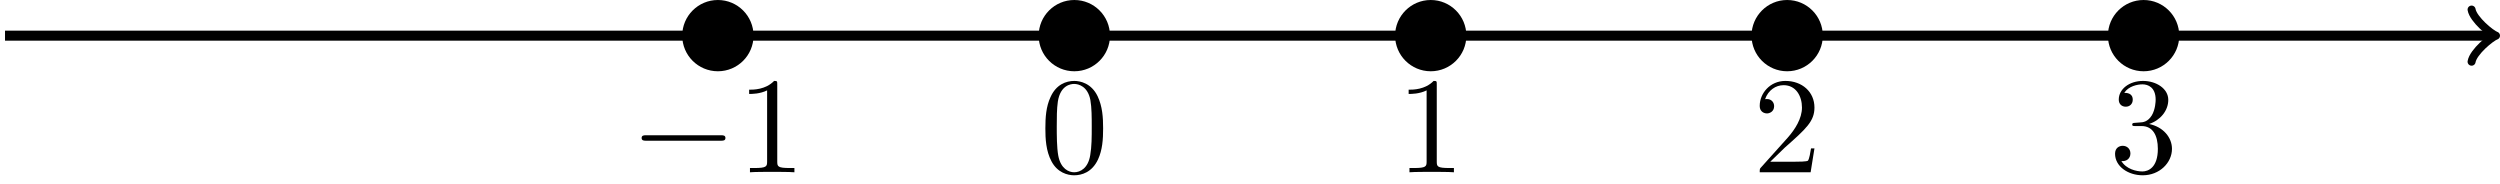 <?xml version='1.0' encoding='UTF-8'?>
<!-- This file was generated by dvisvgm 2.6.1 -->
<svg height='14.61pt' version='1.1' viewBox='-61.094 -72 198.827 14.61' width='198.827pt' xmlns='http://www.w3.org/2000/svg' xmlns:xlink='http://www.w3.org/1999/xlink'>
<defs>
<path d='M7.189 -2.509C7.375 -2.509 7.571 -2.509 7.571 -2.727S7.375 -2.945 7.189 -2.945H1.287C1.102 -2.945 0.905 -2.945 0.905 -2.727S1.102 -2.509 1.287 -2.509H7.189Z' id='g0-0'/>
<path d='M5.018 -3.491C5.018 -4.364 4.964 -5.236 4.582 -6.044C4.08 -7.091 3.185 -7.265 2.727 -7.265C2.073 -7.265 1.276 -6.982 0.829 -5.967C0.48 -5.215 0.425 -4.364 0.425 -3.491C0.425 -2.673 0.469 -1.691 0.916 -0.862C1.385 0.022 2.182 0.24 2.716 0.24C3.305 0.24 4.135 0.011 4.615 -1.025C4.964 -1.778 5.018 -2.629 5.018 -3.491ZM2.716 0C2.291 0 1.647 -0.273 1.451 -1.32C1.331 -1.975 1.331 -2.978 1.331 -3.622C1.331 -4.32 1.331 -5.04 1.418 -5.629C1.625 -6.927 2.444 -7.025 2.716 -7.025C3.076 -7.025 3.796 -6.829 4.004 -5.749C4.113 -5.138 4.113 -4.309 4.113 -3.622C4.113 -2.804 4.113 -2.062 3.993 -1.364C3.829 -0.327 3.207 0 2.716 0Z' id='g1-48'/>
<path d='M3.207 -6.982C3.207 -7.244 3.207 -7.265 2.956 -7.265C2.28 -6.567 1.32 -6.567 0.971 -6.567V-6.229C1.189 -6.229 1.833 -6.229 2.4 -6.513V-0.862C2.4 -0.469 2.367 -0.338 1.385 -0.338H1.036V0C1.418 -0.033 2.367 -0.033 2.804 -0.033S4.189 -0.033 4.571 0V-0.338H4.222C3.24 -0.338 3.207 -0.458 3.207 -0.862V-6.982Z' id='g1-49'/>
<path d='M1.385 -0.84L2.542 -1.964C4.244 -3.469 4.898 -4.058 4.898 -5.149C4.898 -6.393 3.916 -7.265 2.585 -7.265C1.353 -7.265 0.545 -6.262 0.545 -5.291C0.545 -4.68 1.091 -4.68 1.124 -4.68C1.309 -4.68 1.691 -4.811 1.691 -5.258C1.691 -5.542 1.495 -5.825 1.113 -5.825C1.025 -5.825 1.004 -5.825 0.971 -5.815C1.222 -6.524 1.811 -6.927 2.444 -6.927C3.436 -6.927 3.905 -6.044 3.905 -5.149C3.905 -4.276 3.36 -3.415 2.76 -2.738L0.665 -0.404C0.545 -0.284 0.545 -0.262 0.545 0H4.593L4.898 -1.898H4.625C4.571 -1.571 4.495 -1.091 4.385 -0.927C4.309 -0.84 3.589 -0.84 3.349 -0.84H1.385Z' id='g1-50'/>
<path d='M3.164 -3.84C4.058 -4.135 4.691 -4.898 4.691 -5.76C4.691 -6.655 3.731 -7.265 2.684 -7.265C1.582 -7.265 0.753 -6.611 0.753 -5.782C0.753 -5.422 0.993 -5.215 1.309 -5.215C1.647 -5.215 1.865 -5.455 1.865 -5.771C1.865 -6.316 1.353 -6.316 1.189 -6.316C1.527 -6.851 2.247 -6.993 2.64 -6.993C3.087 -6.993 3.687 -6.753 3.687 -5.771C3.687 -5.64 3.665 -5.007 3.382 -4.527C3.055 -4.004 2.684 -3.971 2.411 -3.96C2.324 -3.949 2.062 -3.927 1.985 -3.927C1.898 -3.916 1.822 -3.905 1.822 -3.796C1.822 -3.676 1.898 -3.676 2.084 -3.676H2.564C3.458 -3.676 3.862 -2.935 3.862 -1.865C3.862 -0.382 3.109 -0.065 2.629 -0.065C2.16 -0.065 1.342 -0.251 0.96 -0.895C1.342 -0.84 1.68 -1.08 1.68 -1.495C1.68 -1.887 1.385 -2.105 1.069 -2.105C0.807 -2.105 0.458 -1.953 0.458 -1.473C0.458 -0.48 1.473 0.24 2.662 0.24C3.993 0.24 4.985 -0.753 4.985 -1.865C4.985 -2.76 4.298 -3.611 3.164 -3.84Z' id='g1-51'/>
</defs>
<g id='page1'>
<path d='M-60.695 -69.164H137.027' fill='none' stroke='#000000' stroke-width='0.797'/>
<path d='M135.473 -71.238C135.602 -70.461 137.027 -69.293 137.414 -69.164C137.027 -69.035 135.602 -67.871 135.473 -67.094' fill='none' stroke='#000000' stroke-linecap='round' stroke-linejoin='round' stroke-width='0.638'/>
<g transform='matrix(1 0 0 1 -2.727 10.866)'>
<use x='24.347' xlink:href='#g1-48' y='-69.165'/>
</g>
<g transform='matrix(1 0 0 1 25.619 10.866)'>
<use x='24.347' xlink:href='#g1-49' y='-69.165'/>
</g>
<g transform='matrix(1 0 0 1 -35.317 10.866)'>
<use x='24.347' xlink:href='#g0-0' y='-69.165'/>
<use x='32.832' xlink:href='#g1-49' y='-69.165'/>
</g>
<g transform='matrix(1 0 0 1 53.966 10.866)'>
<use x='24.347' xlink:href='#g1-50' y='-69.165'/>
</g>
<g transform='matrix(1 0 0 1 82.313 10.866)'>
<use x='24.347' xlink:href='#g1-51' y='-69.165'/>
</g>
<path d='M27.184 -69.164C27.184 -70.73 25.914 -72 24.348 -72C22.781 -72 21.512 -70.73 21.512 -69.164C21.512 -67.598 22.781 -66.332 24.348 -66.332C25.914 -66.332 27.184 -67.598 27.184 -69.164Z'/>
<path d='M55.527 -69.164C55.527 -70.73 54.258 -72 52.695 -72C51.129 -72 49.859 -70.73 49.859 -69.164C49.859 -67.598 51.129 -66.332 52.695 -66.332C54.258 -66.332 55.527 -67.598 55.527 -69.164Z'/>
<path d='M83.875 -69.164C83.875 -70.73 82.606 -72 81.039 -72C79.477 -72 78.207 -70.73 78.207 -69.164C78.207 -67.598 79.477 -66.332 81.039 -66.332C82.606 -66.332 83.875 -67.598 83.875 -69.164Z'/>
<path d='M112.223 -69.164C112.223 -70.73 110.953 -72 109.387 -72C107.82 -72 106.551 -70.73 106.551 -69.164C106.551 -67.598 107.82 -66.332 109.387 -66.332C110.953 -66.332 112.223 -67.598 112.223 -69.164Z'/>
<path d='M-1.164 -69.164C-1.164 -70.73 -2.434 -72 -4 -72C-5.566 -72 -6.836 -70.73 -6.836 -69.164C-6.836 -67.598 -5.566 -66.332 -4 -66.332C-2.434 -66.332 -1.164 -67.598 -1.164 -69.164Z'/>
</g>
</svg>